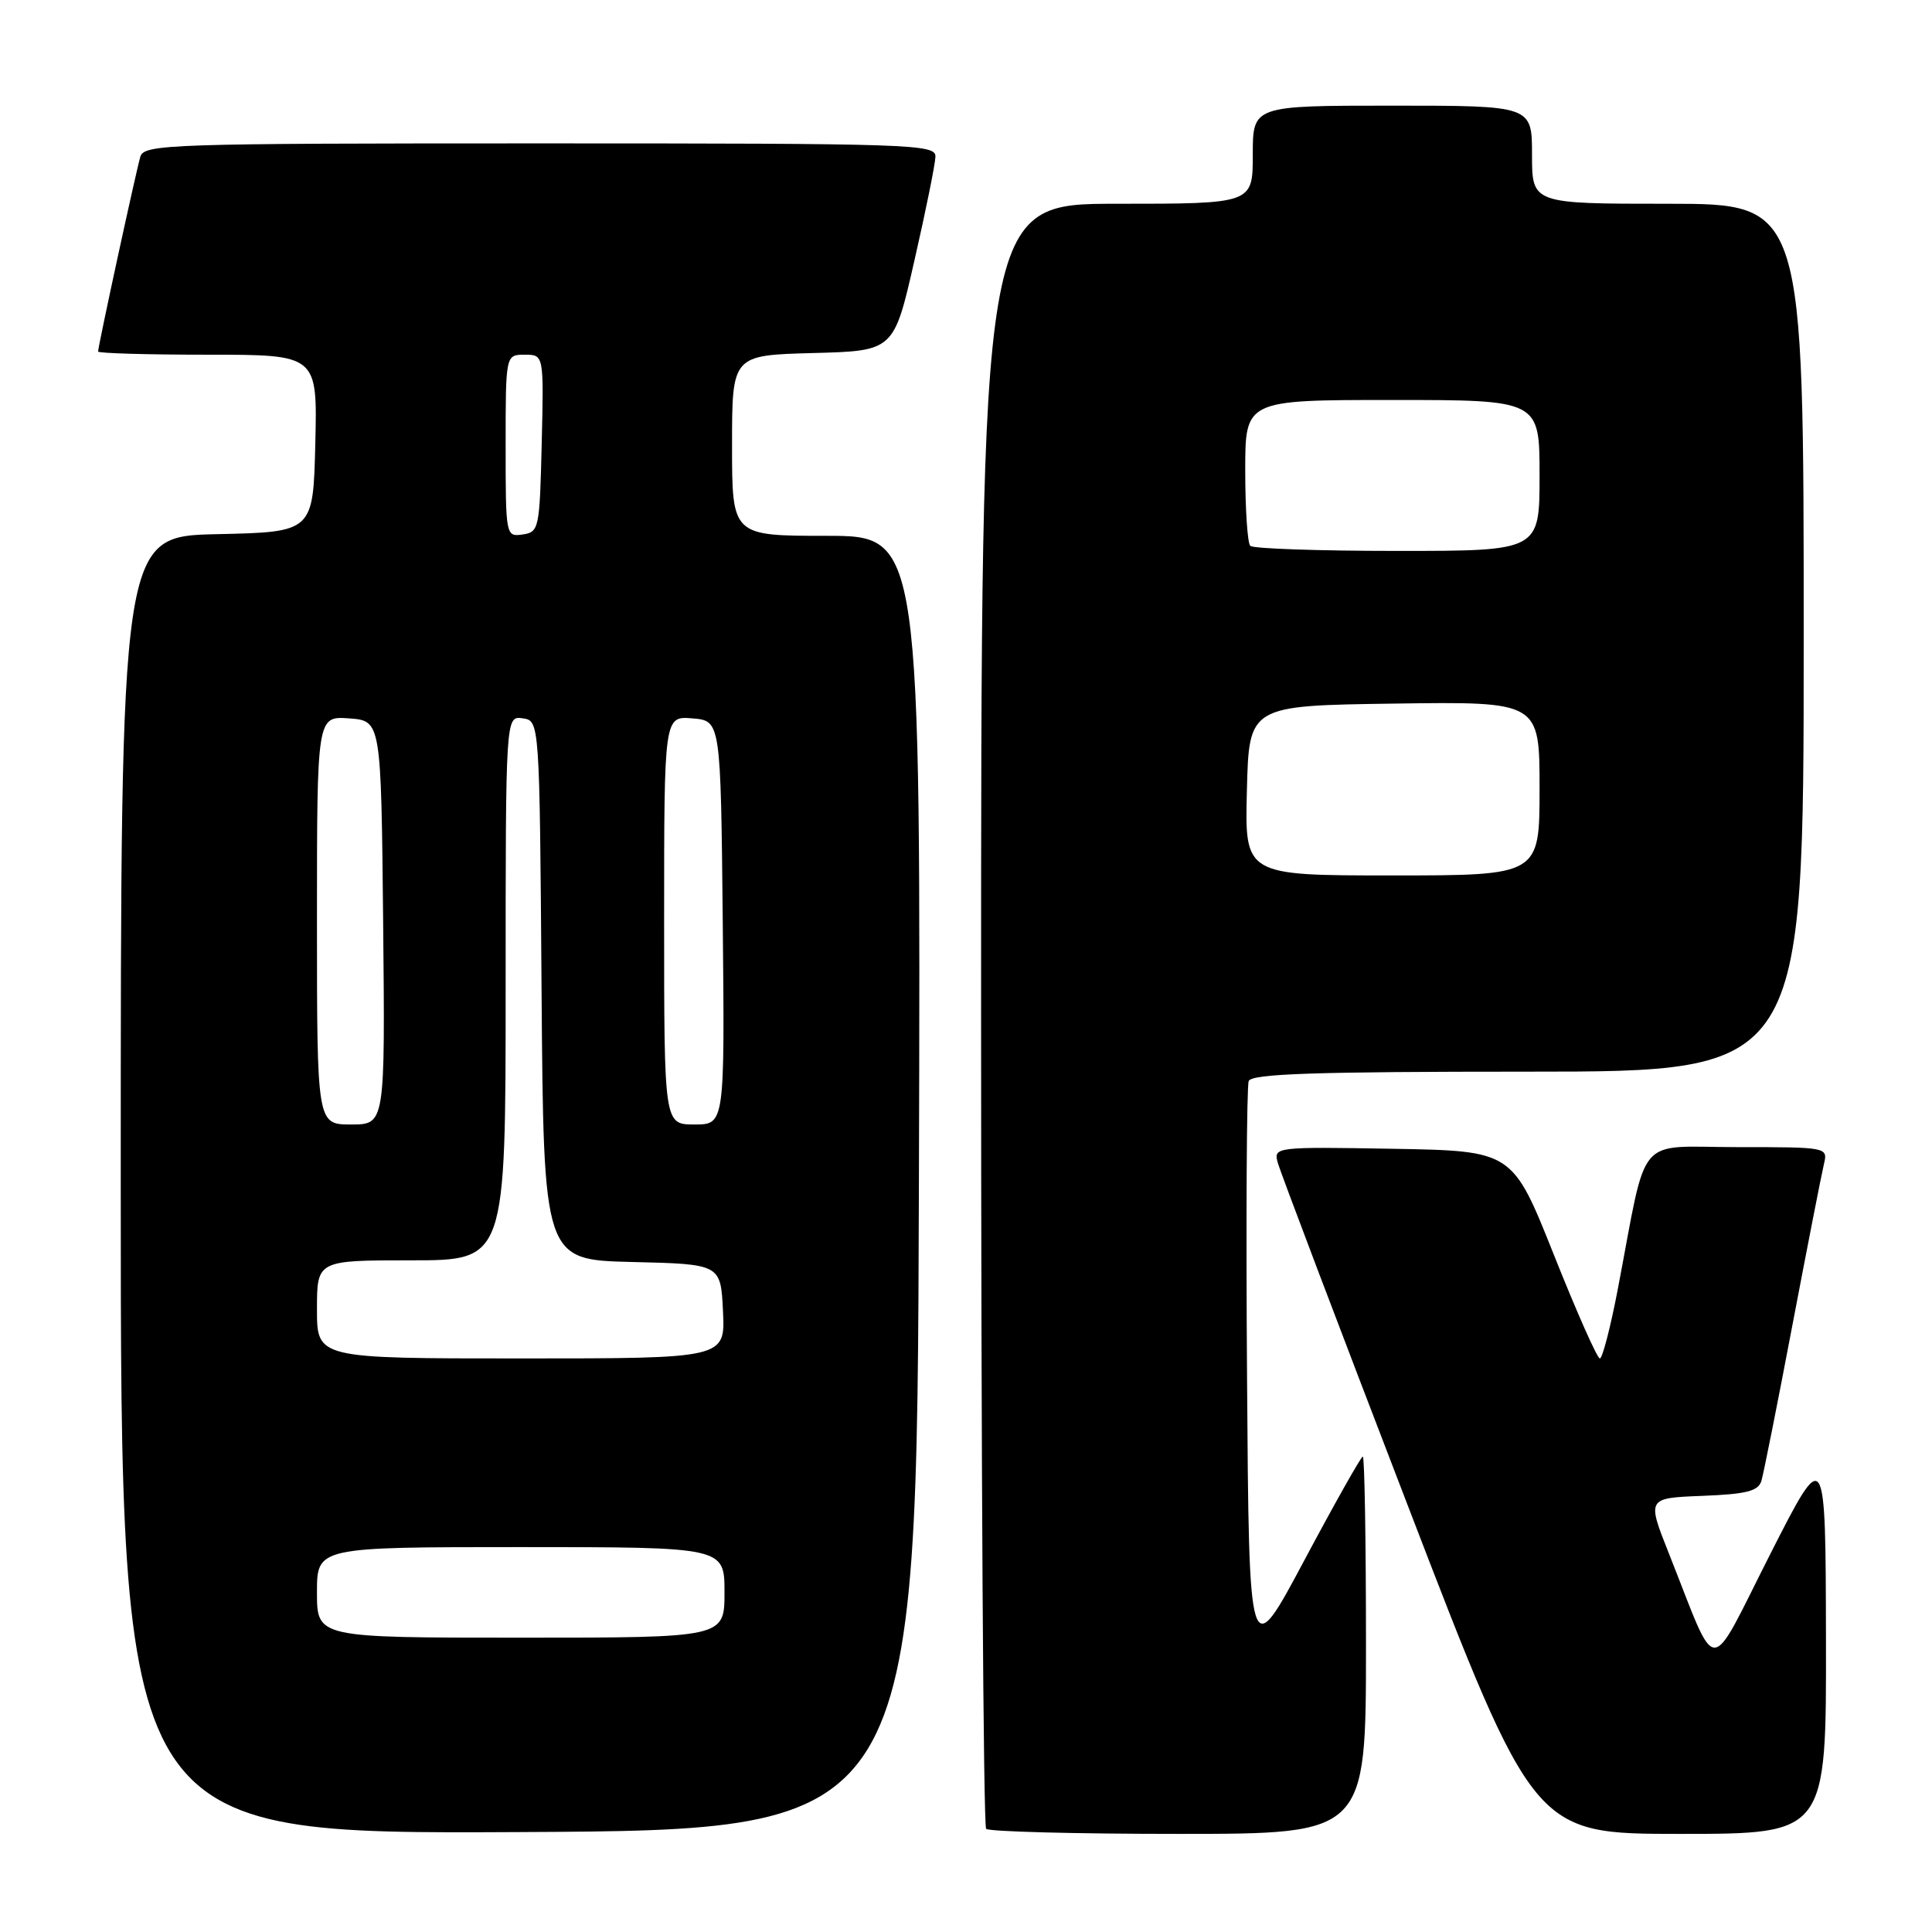<?xml version="1.0" encoding="UTF-8" standalone="no"?>
<!DOCTYPE svg PUBLIC "-//W3C//DTD SVG 1.1//EN" "http://www.w3.org/Graphics/SVG/1.1/DTD/svg11.dtd" >
<svg xmlns="http://www.w3.org/2000/svg" xmlns:xlink="http://www.w3.org/1999/xlink" version="1.1" viewBox="0 0 256 256">
 <g >
 <path fill="currentColor"
d=" M 121.76 156.75 C 122.01 71.00 122.01 71.00 109.51 71.00 C 97.00 71.00 97.00 71.00 97.00 59.03 C 97.00 47.07 97.00 47.07 107.72 46.78 C 118.44 46.50 118.44 46.50 121.17 34.50 C 122.68 27.90 123.93 21.71 123.95 20.75 C 124.00 19.10 120.85 19.00 71.57 19.00 C 22.50 19.00 19.10 19.11 18.60 20.75 C 18.05 22.58 13.00 45.85 13.00 46.58 C 13.00 46.81 19.54 47.00 27.53 47.00 C 42.06 47.00 42.06 47.00 41.78 58.75 C 41.50 70.50 41.50 70.50 28.75 70.78 C 16.00 71.06 16.00 71.06 16.00 157.04 C 16.00 243.02 16.00 243.02 68.75 242.76 C 121.50 242.50 121.50 242.50 121.76 156.75 Z  M 181.00 218.00 C 181.00 204.25 180.81 193.00 180.58 193.00 C 180.35 193.00 176.86 199.19 172.83 206.75 C 165.50 220.50 165.50 220.50 165.24 182.50 C 165.09 161.60 165.19 143.94 165.46 143.25 C 165.83 142.28 174.12 142.00 202.47 142.00 C 239.00 142.00 239.00 142.00 239.00 84.50 C 239.00 27.00 239.00 27.00 221.00 27.00 C 203.00 27.00 203.00 27.00 203.00 20.50 C 203.00 14.00 203.00 14.00 184.50 14.00 C 166.00 14.00 166.00 14.00 166.00 20.50 C 166.00 27.00 166.00 27.00 148.00 27.00 C 130.00 27.00 130.00 27.00 130.00 134.33 C 130.00 193.37 130.30 241.97 130.67 242.33 C 131.03 242.70 142.51 243.00 156.17 243.00 C 181.00 243.00 181.00 243.00 181.00 218.00 Z  M 241.95 217.25 C 241.90 191.50 241.90 191.50 234.53 206.00 C 226.19 222.44 227.73 222.45 221.14 205.85 C 218.22 198.50 218.22 198.50 225.55 198.21 C 231.45 197.98 232.99 197.58 233.40 196.21 C 233.68 195.27 235.54 185.95 237.52 175.50 C 239.51 165.05 241.38 155.49 241.68 154.25 C 242.21 152.01 242.16 152.00 230.19 152.00 C 216.56 152.00 218.37 149.86 214.38 170.75 C 213.41 175.84 212.33 180.00 211.99 180.00 C 211.64 180.00 208.90 173.81 205.89 166.25 C 200.41 152.50 200.41 152.50 184.58 152.22 C 169.06 151.95 168.76 151.99 169.29 154.00 C 169.58 155.12 177.35 175.61 186.55 199.52 C 203.27 243.00 203.27 243.00 222.64 243.00 C 242.00 243.00 242.00 243.00 241.95 217.25 Z  M 42.00 211.00 C 42.00 205.00 42.00 205.00 69.00 205.00 C 96.00 205.00 96.00 205.00 96.00 211.00 C 96.00 217.00 96.00 217.00 69.00 217.00 C 42.00 217.00 42.00 217.00 42.00 211.00 Z  M 42.00 173.50 C 42.00 167.00 42.00 167.00 54.50 167.00 C 67.00 167.00 67.00 167.00 67.00 130.93 C 67.00 94.86 67.00 94.86 69.25 95.18 C 71.50 95.50 71.50 95.50 71.76 131.22 C 72.03 166.94 72.03 166.94 83.76 167.22 C 95.50 167.50 95.50 167.50 95.80 173.75 C 96.10 180.00 96.10 180.00 69.05 180.00 C 42.00 180.00 42.00 180.00 42.00 173.50 Z  M 42.00 121.94 C 42.00 94.89 42.00 94.89 46.25 95.19 C 50.50 95.50 50.50 95.50 50.77 122.25 C 51.03 149.00 51.03 149.00 46.52 149.00 C 42.00 149.00 42.00 149.00 42.00 121.94 Z  M 88.00 121.94 C 88.00 94.88 88.00 94.88 91.75 95.19 C 95.50 95.50 95.50 95.50 95.77 122.25 C 96.03 149.00 96.03 149.00 92.02 149.00 C 88.00 149.00 88.00 149.00 88.00 121.94 Z  M 67.00 59.07 C 67.00 47.00 67.00 47.00 69.53 47.00 C 72.06 47.00 72.06 47.00 71.78 58.75 C 71.51 70.08 71.42 70.51 69.25 70.82 C 67.02 71.14 67.00 71.01 67.00 59.07 Z  M 165.22 104.75 C 165.50 93.50 165.50 93.50 184.75 93.23 C 204.00 92.96 204.00 92.96 204.00 104.48 C 204.00 116.00 204.00 116.00 184.47 116.00 C 164.93 116.00 164.93 116.00 165.22 104.75 Z  M 165.67 72.33 C 165.30 71.97 165.00 67.47 165.00 62.33 C 165.00 53.00 165.00 53.00 184.50 53.00 C 204.00 53.00 204.00 53.00 204.00 63.00 C 204.00 73.00 204.00 73.00 185.17 73.00 C 174.81 73.00 166.03 72.70 165.67 72.33 Z "/>
</g>
</svg>
